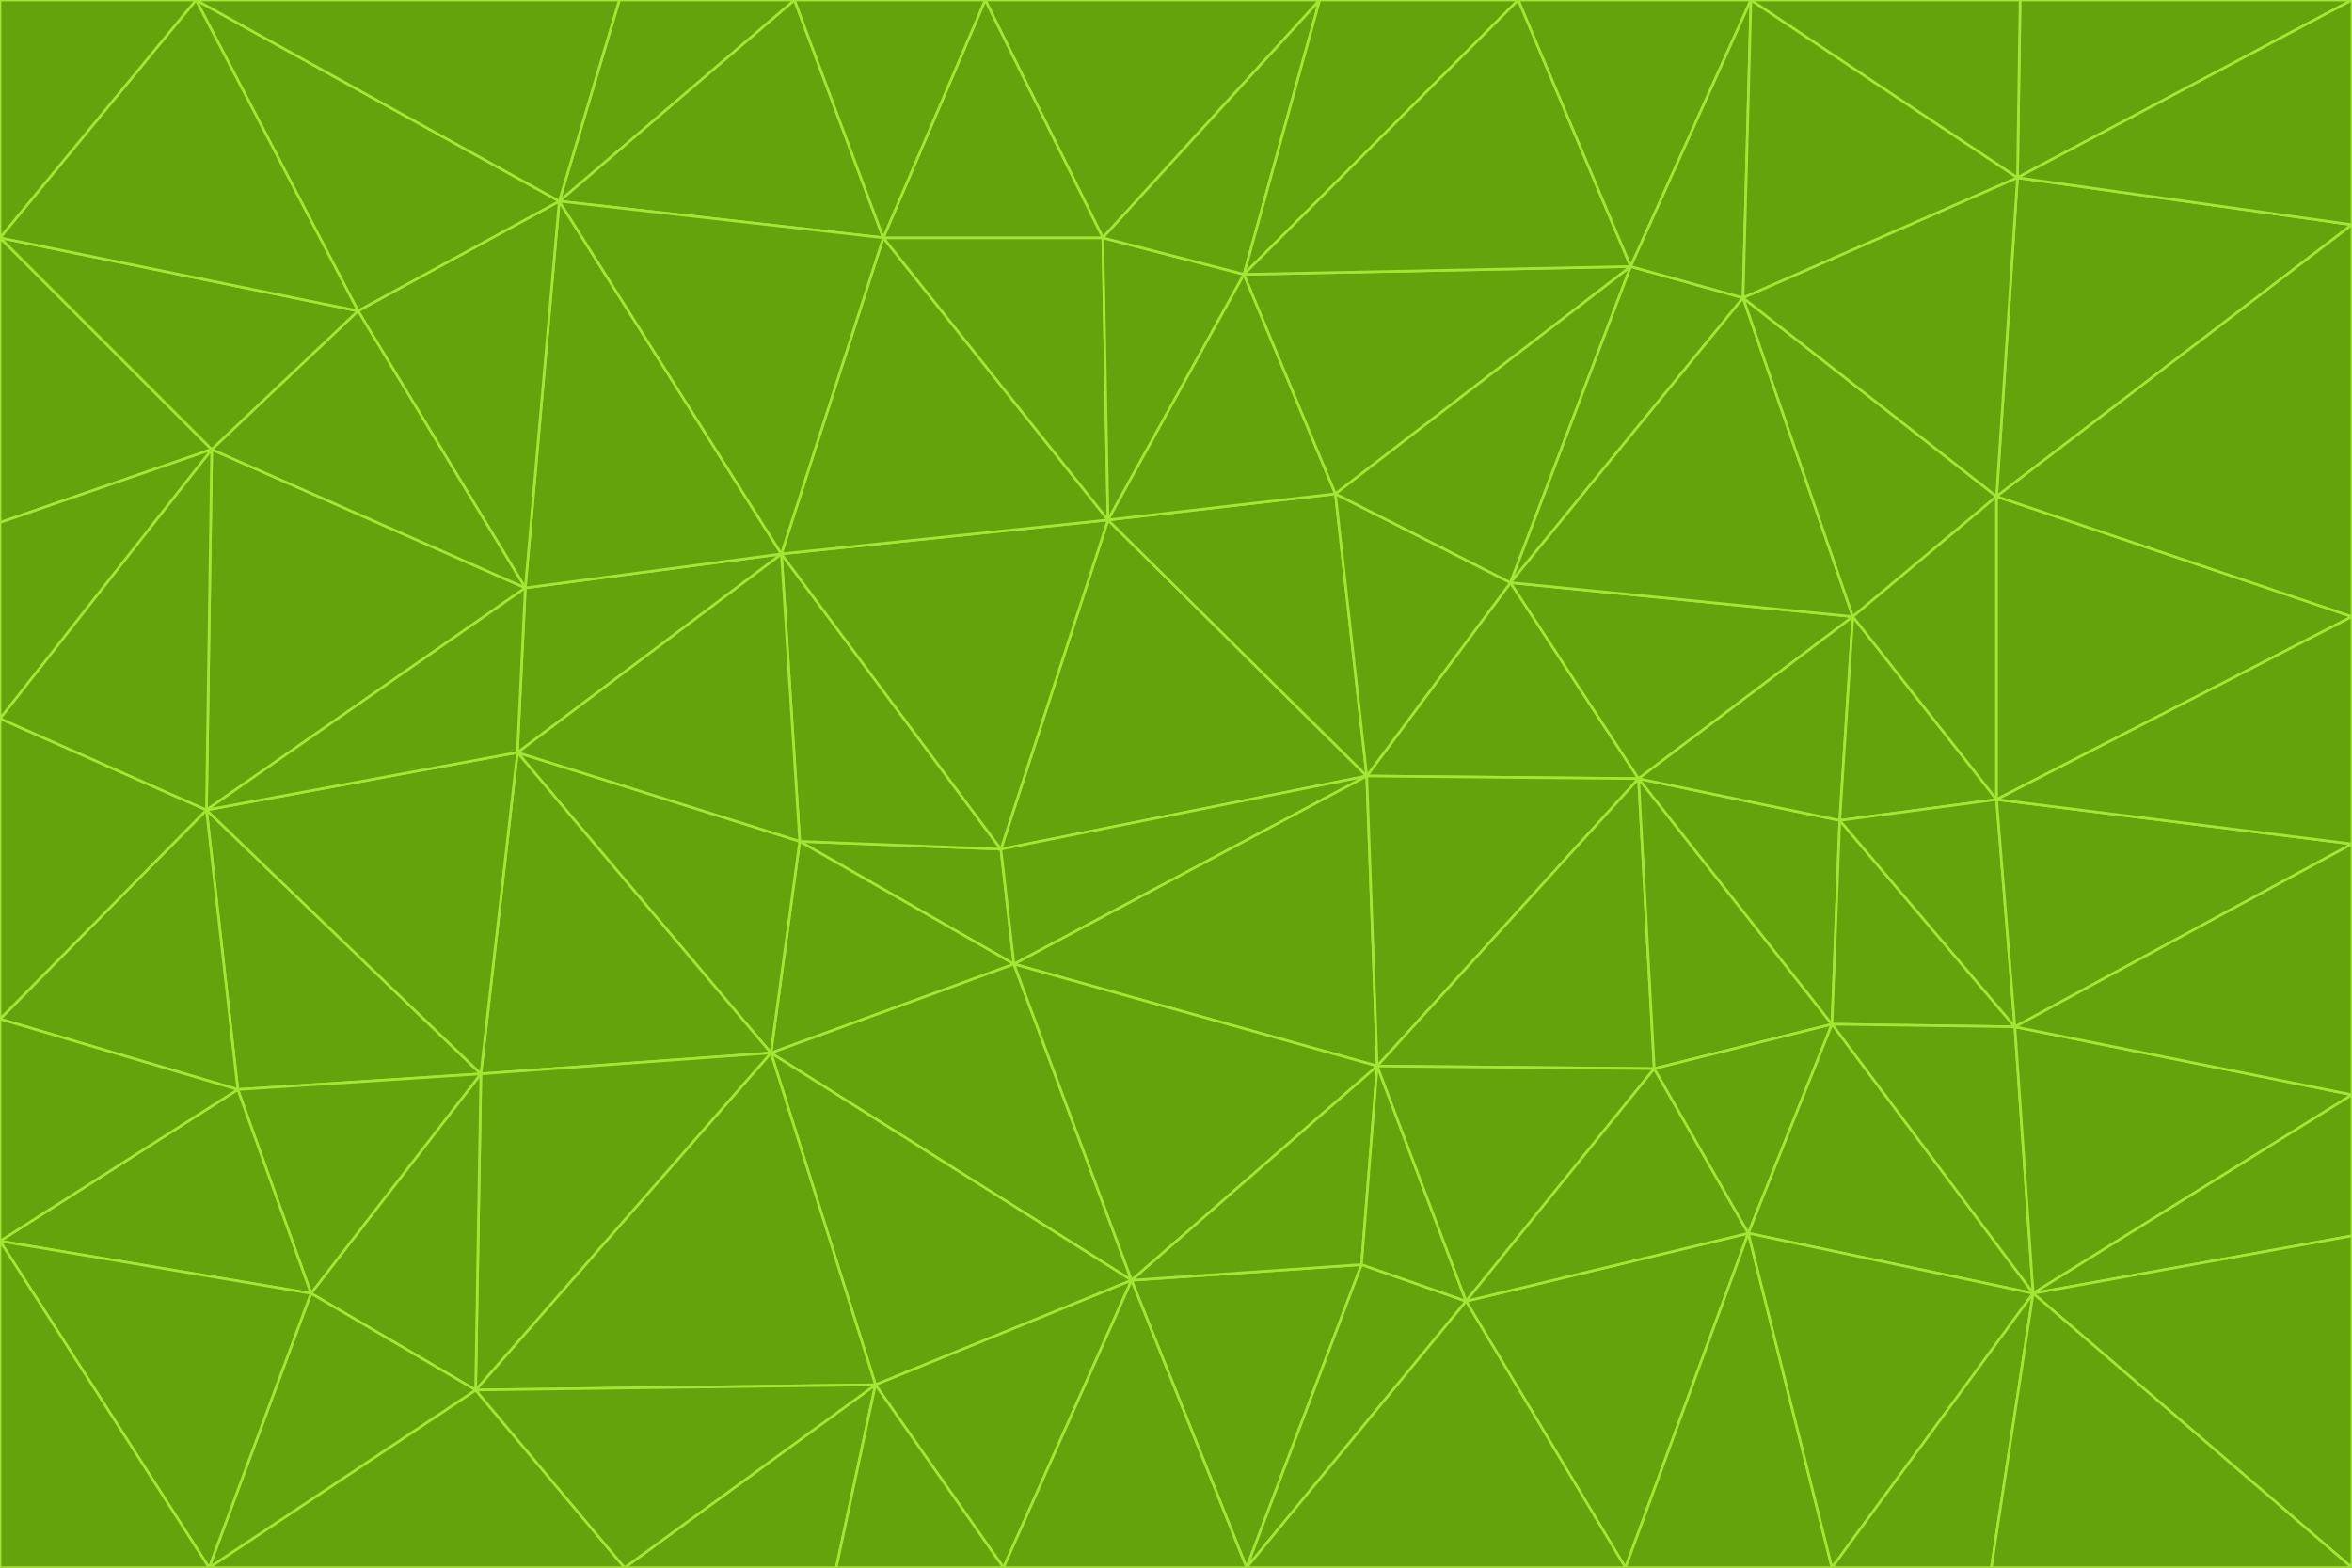 <svg id="visual" viewBox="0 0 900 600" width="900" height="600" xmlns="http://www.w3.org/2000/svg" xmlns:xlink="http://www.w3.org/1999/xlink" version="1.1"><g stroke-width="1" stroke-linejoin="bevel"><path d="M383 325L306 322L388 369Z" fill="#65a30d" stroke="#a3e635"></path><path d="M306 322L295 403L388 369Z" fill="#65a30d" stroke="#a3e635"></path><path d="M383 325L299 212L306 322Z" fill="#65a30d" stroke="#a3e635"></path><path d="M306 322L198 288L295 403Z" fill="#65a30d" stroke="#a3e635"></path><path d="M299 212L198 288L306 322Z" fill="#65a30d" stroke="#a3e635"></path><path d="M295 403L433 490L388 369Z" fill="#65a30d" stroke="#a3e635"></path><path d="M523 297L424 199L383 325Z" fill="#65a30d" stroke="#a3e635"></path><path d="M198 288L184 411L295 403Z" fill="#65a30d" stroke="#a3e635"></path><path d="M295 403L335 530L433 490Z" fill="#65a30d" stroke="#a3e635"></path><path d="M523 297L383 325L388 369Z" fill="#65a30d" stroke="#a3e635"></path><path d="M383 325L424 199L299 212Z" fill="#65a30d" stroke="#a3e635"></path><path d="M182 532L335 530L295 403Z" fill="#65a30d" stroke="#a3e635"></path><path d="M527 408L523 297L388 369Z" fill="#65a30d" stroke="#a3e635"></path><path d="M299 212L201 225L198 288Z" fill="#65a30d" stroke="#a3e635"></path><path d="M79 310L91 417L184 411Z" fill="#65a30d" stroke="#a3e635"></path><path d="M433 490L527 408L388 369Z" fill="#65a30d" stroke="#a3e635"></path><path d="M477 600L521 484L433 490Z" fill="#65a30d" stroke="#a3e635"></path><path d="M433 490L521 484L527 408Z" fill="#65a30d" stroke="#a3e635"></path><path d="M523 297L511 189L424 199Z" fill="#65a30d" stroke="#a3e635"></path><path d="M424 199L338 91L299 212Z" fill="#65a30d" stroke="#a3e635"></path><path d="M184 411L182 532L295 403Z" fill="#65a30d" stroke="#a3e635"></path><path d="M239 600L320 600L335 530Z" fill="#65a30d" stroke="#a3e635"></path><path d="M335 530L384 600L433 490Z" fill="#65a30d" stroke="#a3e635"></path><path d="M320 600L384 600L335 530Z" fill="#65a30d" stroke="#a3e635"></path><path d="M79 310L184 411L198 288Z" fill="#65a30d" stroke="#a3e635"></path><path d="M184 411L119 495L182 532Z" fill="#65a30d" stroke="#a3e635"></path><path d="M422 91L338 91L424 199Z" fill="#65a30d" stroke="#a3e635"></path><path d="M299 212L214 77L201 225Z" fill="#65a30d" stroke="#a3e635"></path><path d="M477 600L561 498L521 484Z" fill="#65a30d" stroke="#a3e635"></path><path d="M521 484L561 498L527 408Z" fill="#65a30d" stroke="#a3e635"></path><path d="M627 298L578 223L523 297Z" fill="#65a30d" stroke="#a3e635"></path><path d="M523 297L578 223L511 189Z" fill="#65a30d" stroke="#a3e635"></path><path d="M91 417L119 495L184 411Z" fill="#65a30d" stroke="#a3e635"></path><path d="M627 298L523 297L527 408Z" fill="#65a30d" stroke="#a3e635"></path><path d="M476 105L422 91L424 199Z" fill="#65a30d" stroke="#a3e635"></path><path d="M81 172L79 310L201 225Z" fill="#65a30d" stroke="#a3e635"></path><path d="M201 225L79 310L198 288Z" fill="#65a30d" stroke="#a3e635"></path><path d="M80 600L239 600L182 532Z" fill="#65a30d" stroke="#a3e635"></path><path d="M182 532L239 600L335 530Z" fill="#65a30d" stroke="#a3e635"></path><path d="M476 105L424 199L511 189Z" fill="#65a30d" stroke="#a3e635"></path><path d="M624 102L476 105L511 189Z" fill="#65a30d" stroke="#a3e635"></path><path d="M384 600L477 600L433 490Z" fill="#65a30d" stroke="#a3e635"></path><path d="M633 409L627 298L527 408Z" fill="#65a30d" stroke="#a3e635"></path><path d="M561 498L633 409L527 408Z" fill="#65a30d" stroke="#a3e635"></path><path d="M304 0L214 77L338 91Z" fill="#65a30d" stroke="#a3e635"></path><path d="M338 91L214 77L299 212Z" fill="#65a30d" stroke="#a3e635"></path><path d="M214 77L137 119L201 225Z" fill="#65a30d" stroke="#a3e635"></path><path d="M137 119L81 172L201 225Z" fill="#65a30d" stroke="#a3e635"></path><path d="M91 417L0 475L119 495Z" fill="#65a30d" stroke="#a3e635"></path><path d="M79 310L0 390L91 417Z" fill="#65a30d" stroke="#a3e635"></path><path d="M0 275L0 390L79 310Z" fill="#65a30d" stroke="#a3e635"></path><path d="M622 600L669 472L561 498Z" fill="#65a30d" stroke="#a3e635"></path><path d="M561 498L669 472L633 409Z" fill="#65a30d" stroke="#a3e635"></path><path d="M633 409L701 392L627 298Z" fill="#65a30d" stroke="#a3e635"></path><path d="M81 172L0 275L79 310Z" fill="#65a30d" stroke="#a3e635"></path><path d="M505 0L377 0L422 91Z" fill="#65a30d" stroke="#a3e635"></path><path d="M422 91L377 0L338 91Z" fill="#65a30d" stroke="#a3e635"></path><path d="M377 0L304 0L338 91Z" fill="#65a30d" stroke="#a3e635"></path><path d="M214 77L75 0L137 119Z" fill="#65a30d" stroke="#a3e635"></path><path d="M669 472L701 392L633 409Z" fill="#65a30d" stroke="#a3e635"></path><path d="M627 298L709 236L578 223Z" fill="#65a30d" stroke="#a3e635"></path><path d="M119 495L80 600L182 532Z" fill="#65a30d" stroke="#a3e635"></path><path d="M0 475L80 600L119 495Z" fill="#65a30d" stroke="#a3e635"></path><path d="M701 392L704 314L627 298Z" fill="#65a30d" stroke="#a3e635"></path><path d="M578 223L624 102L511 189Z" fill="#65a30d" stroke="#a3e635"></path><path d="M476 105L505 0L422 91Z" fill="#65a30d" stroke="#a3e635"></path><path d="M0 390L0 475L91 417Z" fill="#65a30d" stroke="#a3e635"></path><path d="M304 0L237 0L214 77Z" fill="#65a30d" stroke="#a3e635"></path><path d="M0 91L0 200L81 172Z" fill="#65a30d" stroke="#a3e635"></path><path d="M477 600L622 600L561 498Z" fill="#65a30d" stroke="#a3e635"></path><path d="M771 393L704 314L701 392Z" fill="#65a30d" stroke="#a3e635"></path><path d="M0 91L81 172L137 119Z" fill="#65a30d" stroke="#a3e635"></path><path d="M81 172L0 200L0 275Z" fill="#65a30d" stroke="#a3e635"></path><path d="M667 114L624 102L578 223Z" fill="#65a30d" stroke="#a3e635"></path><path d="M704 314L709 236L627 298Z" fill="#65a30d" stroke="#a3e635"></path><path d="M764 306L709 236L704 314Z" fill="#65a30d" stroke="#a3e635"></path><path d="M581 0L505 0L476 105Z" fill="#65a30d" stroke="#a3e635"></path><path d="M709 236L667 114L578 223Z" fill="#65a30d" stroke="#a3e635"></path><path d="M624 102L581 0L476 105Z" fill="#65a30d" stroke="#a3e635"></path><path d="M771 393L701 392L778 495Z" fill="#65a30d" stroke="#a3e635"></path><path d="M771 393L764 306L704 314Z" fill="#65a30d" stroke="#a3e635"></path><path d="M709 236L764 190L667 114Z" fill="#65a30d" stroke="#a3e635"></path><path d="M0 475L0 600L80 600Z" fill="#65a30d" stroke="#a3e635"></path><path d="M670 0L581 0L624 102Z" fill="#65a30d" stroke="#a3e635"></path><path d="M778 495L701 392L669 472Z" fill="#65a30d" stroke="#a3e635"></path><path d="M75 0L0 91L137 119Z" fill="#65a30d" stroke="#a3e635"></path><path d="M622 600L701 600L669 472Z" fill="#65a30d" stroke="#a3e635"></path><path d="M237 0L75 0L214 77Z" fill="#65a30d" stroke="#a3e635"></path><path d="M764 306L764 190L709 236Z" fill="#65a30d" stroke="#a3e635"></path><path d="M667 114L670 0L624 102Z" fill="#65a30d" stroke="#a3e635"></path><path d="M900 236L764 190L764 306Z" fill="#65a30d" stroke="#a3e635"></path><path d="M701 600L778 495L669 472Z" fill="#65a30d" stroke="#a3e635"></path><path d="M900 86L772 68L764 190Z" fill="#65a30d" stroke="#a3e635"></path><path d="M772 68L670 0L667 114Z" fill="#65a30d" stroke="#a3e635"></path><path d="M701 600L762 600L778 495Z" fill="#65a30d" stroke="#a3e635"></path><path d="M75 0L0 0L0 91Z" fill="#65a30d" stroke="#a3e635"></path><path d="M900 323L764 306L771 393Z" fill="#65a30d" stroke="#a3e635"></path><path d="M764 190L772 68L667 114Z" fill="#65a30d" stroke="#a3e635"></path><path d="M900 0L773 0L772 68Z" fill="#65a30d" stroke="#a3e635"></path><path d="M772 68L773 0L670 0Z" fill="#65a30d" stroke="#a3e635"></path><path d="M900 419L771 393L778 495Z" fill="#65a30d" stroke="#a3e635"></path><path d="M900 419L900 323L771 393Z" fill="#65a30d" stroke="#a3e635"></path><path d="M900 473L900 419L778 495Z" fill="#65a30d" stroke="#a3e635"></path><path d="M900 323L900 236L764 306Z" fill="#65a30d" stroke="#a3e635"></path><path d="M900 600L900 473L778 495Z" fill="#65a30d" stroke="#a3e635"></path><path d="M762 600L900 600L778 495Z" fill="#65a30d" stroke="#a3e635"></path><path d="M900 236L900 86L764 190Z" fill="#65a30d" stroke="#a3e635"></path><path d="M900 86L900 0L772 68Z" fill="#65a30d" stroke="#a3e635"></path></g></svg>